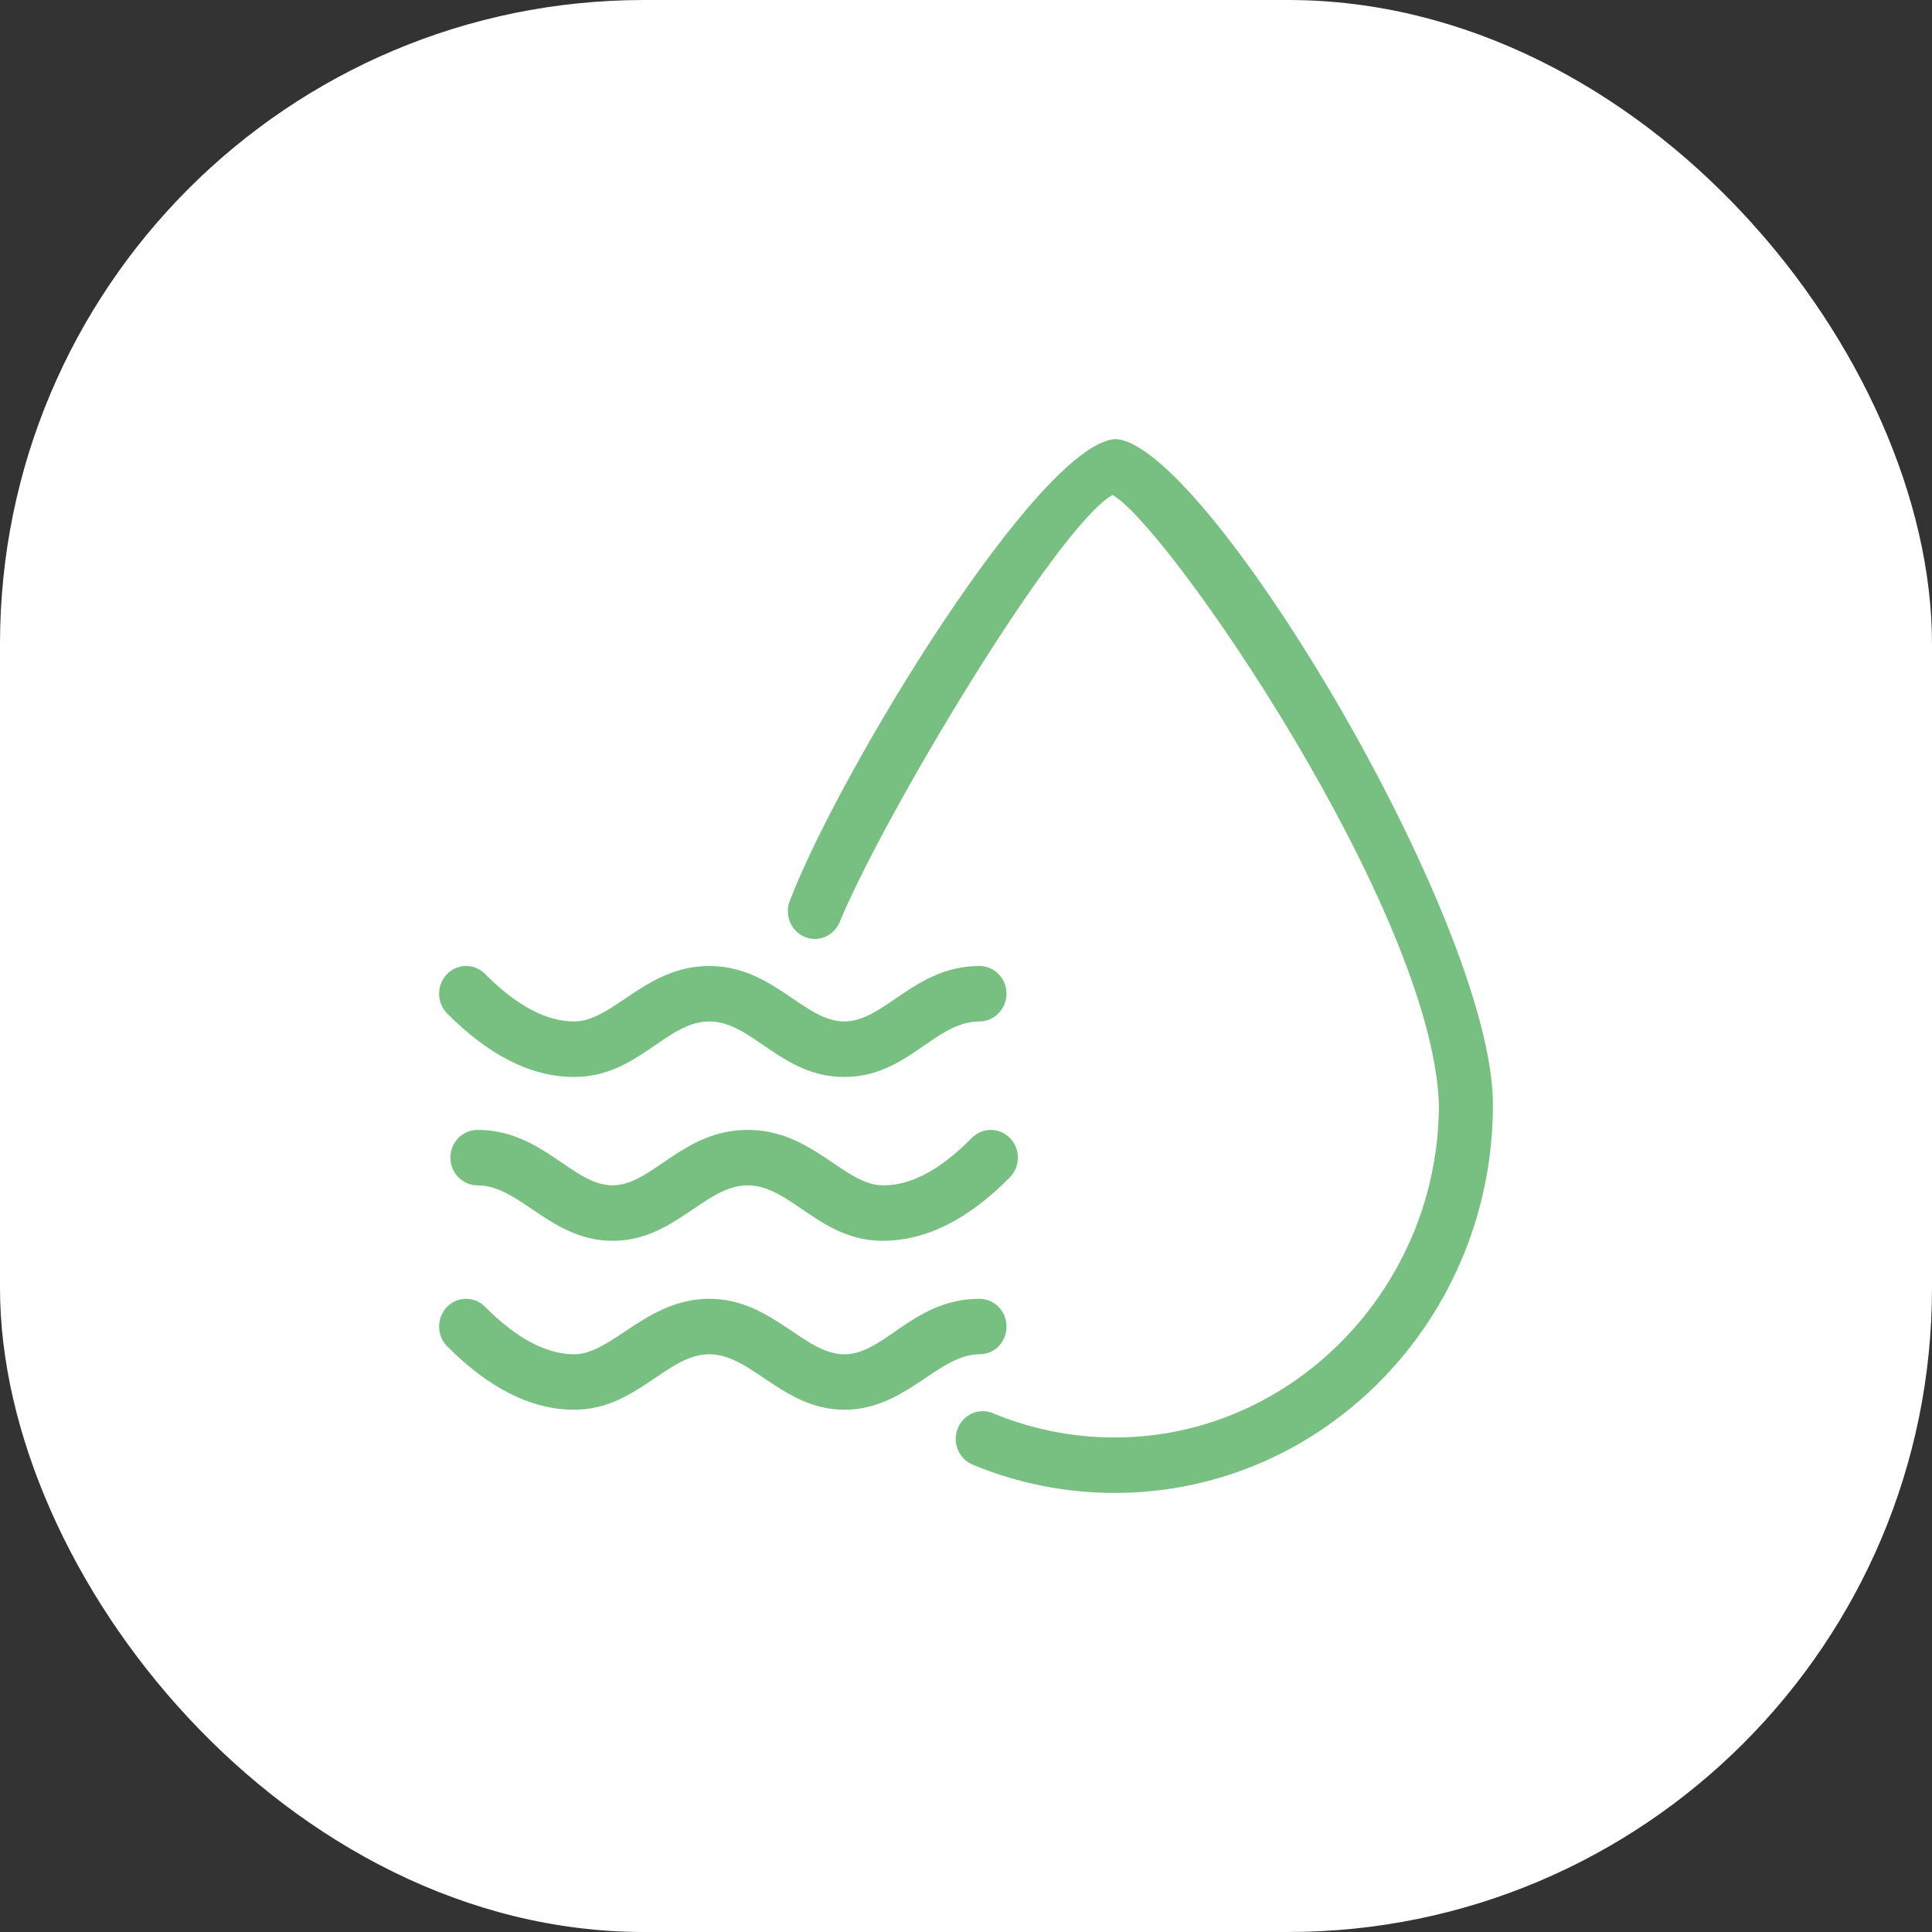<svg width="30" height="30" viewBox="0 0 30 30" fill="none" xmlns="http://www.w3.org/2000/svg">
<rect x="0" y="0" width="30" height="30" fill="#333333" stroke="none"/>
<rect width="30" height="30" rx="10" fill="white"/>
<g clip-path="url(#clip0_92_454)">
<path d="M17.308 6.818C18.679 6.818 23.182 14.284 23.182 17.153C23.182 20.483 20.552 23.182 17.308 23.182C16.543 23.182 15.797 23.032 15.103 22.743C14.888 22.653 14.784 22.402 14.871 22.182C14.959 21.961 15.203 21.855 15.418 21.944C16.013 22.192 16.651 22.321 17.308 22.321C20.088 22.321 22.343 19.972 22.343 17.153C22.25 14.152 18.122 8.15 17.275 7.686C16.404 8.179 13.714 12.675 13.037 14.322C12.944 14.54 12.697 14.639 12.485 14.544C12.273 14.448 12.176 14.194 12.269 13.976C13.037 11.974 16.112 6.924 17.308 6.818ZM15.21 20.168C15.442 20.168 15.629 20.36 15.629 20.598C15.629 20.819 15.465 21.029 15.21 21.029C14.565 21.029 14.067 21.89 13.113 21.89C12.159 21.89 11.674 21.029 11.014 21.029C10.354 21.029 9.882 21.89 8.916 21.89C8.245 21.89 7.587 21.552 6.944 20.906C6.779 20.739 6.776 20.467 6.938 20.297C7.1 20.127 7.366 20.124 7.531 20.291C8.03 20.792 8.491 21.029 8.916 21.029C9.504 21.029 10.042 20.167 11.014 20.168C11.986 20.168 12.481 21.029 13.111 21.029C13.741 21.029 14.181 20.168 15.21 20.168ZM11.61 17.545C12.62 17.545 13.108 18.406 13.712 18.406C14.134 18.41 14.593 18.175 15.091 17.669C15.256 17.502 15.521 17.504 15.684 17.673C15.847 17.842 15.846 18.114 15.681 18.282C15.037 18.936 14.378 19.267 13.704 19.267C12.733 19.267 12.275 18.406 11.61 18.406C10.944 18.406 10.474 19.268 9.513 19.267C8.552 19.267 8.077 18.406 7.414 18.406C7.182 18.406 6.994 18.213 6.994 17.976C6.994 17.738 7.182 17.545 7.414 17.545C8.418 17.545 8.896 18.406 9.511 18.406C10.126 18.406 10.599 17.545 11.61 17.545ZM15.21 15C15.442 15 15.629 15.193 15.629 15.431C15.629 15.652 15.452 15.861 15.21 15.861C14.514 15.861 14.095 16.72 13.113 16.723C12.131 16.725 11.684 15.861 11.014 15.861C10.344 15.861 9.901 16.723 8.916 16.723C8.245 16.723 7.587 16.385 6.944 15.738C6.779 15.572 6.776 15.299 6.938 15.129C7.1 14.959 7.366 14.957 7.531 15.123C8.03 15.625 8.491 15.861 8.916 15.861C9.525 15.858 10.024 15 11.014 15C12.005 15 12.485 15.863 13.111 15.861C13.737 15.86 14.205 15 15.21 15Z" fill="#78C081"/>
</g>
<defs>
<clipPath id="clip0_92_454">
<rect width="18" height="18" fill="white" transform="translate(6 6)"/>
</clipPath>
</defs>
</svg>
